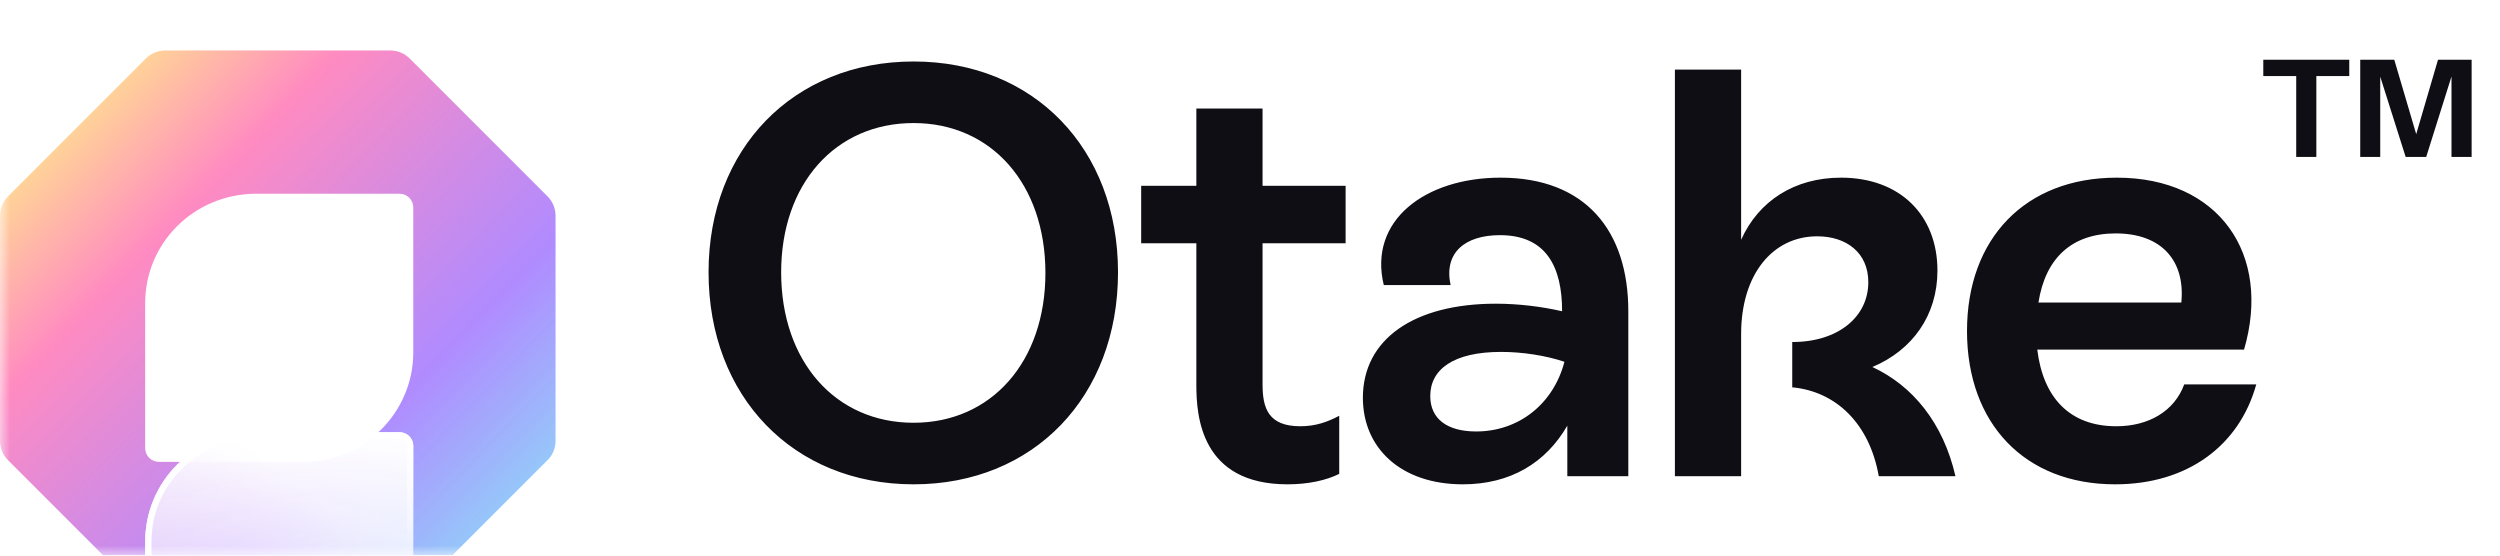 <svg width="126" height="28" viewBox="0 0 126 28" fill="none" xmlns="http://www.w3.org/2000/svg">
<g clip-path="url(#clip0_16001_624)">
<g clip-path="url(#clip1_16001_624)">
<g clip-path="url(#clip2_16001_624)">
<mask id="mask0_16001_624" style="mask-type:luminance" maskUnits="userSpaceOnUse" x="0" y="0" width="126" height="28">
<path d="M126 0H0V28H126V0Z" fill="white"/>
</mask>
<g mask="url(#mask0_16001_624)">
<g filter="url(#filter0_i_16001_624)">
<path d="M19.672 28C20.038 28 20.389 27.855 20.648 27.596L27.596 20.648C27.855 20.389 28 20.038 28 19.672V8.328C28 7.962 27.855 7.611 27.596 7.352L20.648 0.404C20.389 0.145 20.038 0 19.672 0H8.328C7.962 0 7.611 0.145 7.352 0.404L0.404 7.352C0.145 7.611 -4.36215e-07 7.962 0 8.328L1.35241e-05 19.672C1.39603e-05 20.038 0.145 20.389 0.404 20.648L7.352 27.596C7.611 27.855 7.962 28 8.328 28H19.672ZM12.829 7.22L20.139 7.22C20.52 7.22 20.829 7.528 20.829 7.909V15.22C20.829 18.244 18.341 20.732 15.317 20.732H8.007C7.626 20.732 7.317 20.423 7.317 20.042L7.317 12.732C7.317 9.707 9.756 7.268 12.829 7.22Z" fill="url(#paint0_linear_16001_624)"/>
</g>
<g filter="url(#filter1_ddii_16001_624)">
<path d="M20.14 7.22L12.83 7.22C9.756 7.269 7.317 9.708 7.317 12.732L7.317 20.042C7.317 20.423 7.626 20.732 8.007 20.732H15.317C18.342 20.732 20.83 18.244 20.83 15.22V7.91C20.83 7.529 20.521 7.22 20.14 7.22Z" fill="url(#paint1_linear_16001_624)"/>
<path d="M20.14 7.22L12.83 7.22C9.756 7.269 7.317 9.708 7.317 12.732L7.317 20.042C7.317 20.423 7.626 20.732 8.007 20.732H15.317C18.342 20.732 20.83 18.244 20.83 15.22V7.91C20.83 7.529 20.521 7.22 20.14 7.22Z" fill="url(#paint2_radial_16001_624)"/>
<path d="M7.477 12.732C7.477 9.797 9.843 7.427 12.831 7.379L20.14 7.379C20.433 7.379 20.671 7.616 20.671 7.91V15.22C20.671 18.156 18.254 20.573 15.318 20.573H8.007C7.714 20.573 7.477 20.335 7.477 20.042L7.477 12.732Z" stroke="url(#paint3_linear_16001_624)" stroke-width="0.318"/>
</g>
<path d="M46.044 24.41C39.985 24.41 35.711 19.99 35.711 13.725C35.711 7.49 39.985 3.099 46.044 3.099C52.104 3.099 56.348 7.49 56.348 13.725C56.348 19.99 52.104 24.41 46.044 24.41ZM46.044 21.307C49.967 21.307 52.689 18.233 52.689 13.755C52.689 9.276 49.967 6.202 46.044 6.202C42.092 6.202 39.37 9.276 39.37 13.725C39.37 18.204 42.092 21.307 46.044 21.307ZM67.819 12.262H63.633V19.375C63.633 20.575 63.926 21.483 65.536 21.483C66.297 21.483 66.883 21.278 67.497 20.956V23.883C66.853 24.205 65.946 24.41 64.892 24.41C60.531 24.41 60.296 20.985 60.296 19.404V12.262H57.515V9.364H60.296V5.47H63.633V9.364H67.819V12.262ZM75.627 8.954C79.901 8.954 82.067 11.618 82.067 15.687V24H78.993V21.453C77.91 23.327 76.125 24.41 73.724 24.41C70.621 24.41 68.689 22.595 68.689 20.048C68.689 17.092 71.265 15.306 75.393 15.306C76.534 15.306 77.705 15.452 78.73 15.687C78.73 13.462 77.94 11.852 75.598 11.852C73.841 11.852 72.758 12.73 73.11 14.369H69.743C68.953 11.12 71.822 8.954 75.627 8.954ZM74.398 21.746C76.534 21.746 78.291 20.37 78.847 18.233C77.881 17.911 76.71 17.736 75.656 17.736C73.256 17.736 72.085 18.614 72.085 19.96C72.085 21.131 72.963 21.746 74.398 21.746ZM94.368 18.497C96.388 19.433 97.939 21.307 98.554 24H94.69C94.222 21.336 92.524 19.726 90.329 19.521V17.238C92.67 17.238 94.163 15.95 94.163 14.223C94.163 12.73 93.051 11.91 91.587 11.91C89.333 11.91 87.753 13.842 87.753 16.828V24H84.415V3.509H87.753V12.086C88.631 10.125 90.446 8.954 92.787 8.954C95.773 8.954 97.647 10.857 97.647 13.637C97.647 15.892 96.388 17.648 94.368 18.497ZM110.085 19.375H113.715C112.866 22.448 110.261 24.41 106.602 24.41C102.035 24.41 99.137 21.336 99.137 16.682C99.137 12.027 102.065 8.954 106.69 8.954C111.842 8.954 114.505 12.818 113.1 17.619H102.679C102.972 20.048 104.319 21.483 106.66 21.483C108.3 21.483 109.588 20.721 110.085 19.375ZM106.631 11.764C104.436 11.764 103.089 12.993 102.738 15.248H109.939C110.144 13.14 108.944 11.764 106.631 11.764Z" fill="#0F0E14"/>
<path d="M118.403 3.009V3.835H116.744V7.909H115.729V3.835H114.07V3.009H118.403ZM122.876 3.009H124.57V7.909H123.555V3.856L122.281 7.909H121.245L119.964 3.863V7.909H118.956V3.009H120.671L121.777 6.761L122.876 3.009Z" fill="#0F0E14"/>
</g>
</g>
</g>
</g>
<defs>
<filter id="filter0_i_16001_624" x="0" y="0" width="28" height="30.545" filterUnits="userSpaceOnUse" color-interpolation-filters="sRGB">
<feFlood flood-opacity="0" result="BackgroundImageFix"/>
<feBlend mode="normal" in="SourceGraphic" in2="BackgroundImageFix" result="shape"/>
<feColorMatrix in="SourceAlpha" type="matrix" values="0 0 0 0 0 0 0 0 0 0 0 0 0 0 0 0 0 0 127 0" result="hardAlpha"/>
<feOffset dy="2.545"/>
<feGaussianBlur stdDeviation="2.545"/>
<feComposite in2="hardAlpha" operator="arithmetic" k2="-1" k3="1"/>
<feColorMatrix type="matrix" values="0 0 0 0 0.059 0 0 0 0 0.055 0 0 0 0 0.078 0 0 0 0.04 0"/>
<feBlend mode="normal" in2="shape" result="effect1_innerShadow_16001_624"/>
</filter>
<filter id="filter1_ddii_16001_624" x="-1.698" y="7.22" width="31.543" height="31.543" filterUnits="userSpaceOnUse" color-interpolation-filters="sRGB">
<feFlood flood-opacity="0" result="BackgroundImageFix"/>
<feColorMatrix in="SourceAlpha" type="matrix" values="0 0 0 0 0 0 0 0 0 0 0 0 0 0 0 0 0 0 127 0" result="hardAlpha"/>
<feOffset/>
<feComposite in2="hardAlpha" operator="out"/>
<feColorMatrix type="matrix" values="0 0 0 0 0.114 0 0 0 0 0 0 0 0 0 0.322 0 0 0 0.13 0"/>
<feBlend mode="normal" in2="BackgroundImageFix" result="effect1_dropShadow_16001_624"/>
<feColorMatrix in="SourceAlpha" type="matrix" values="0 0 0 0 0 0 0 0 0 0 0 0 0 0 0 0 0 0 127 0" result="hardAlpha"/>
<feOffset dy="9.015"/>
<feGaussianBlur stdDeviation="4.508"/>
<feComposite in2="hardAlpha" operator="out"/>
<feColorMatrix type="matrix" values="0 0 0 0 0.114 0 0 0 0 0 0 0 0 0 0.322 0 0 0 0.11 0"/>
<feBlend mode="normal" in2="effect1_dropShadow_16001_624" result="effect2_dropShadow_16001_624"/>
<feBlend mode="normal" in="SourceGraphic" in2="effect2_dropShadow_16001_624" result="shape"/>
<feColorMatrix in="SourceAlpha" type="matrix" values="0 0 0 0 0 0 0 0 0 0 0 0 0 0 0 0 0 0 127 0" result="hardAlpha"/>
<feOffset dy="3.005"/>
<feGaussianBlur stdDeviation="3.005"/>
<feComposite in2="hardAlpha" operator="arithmetic" k2="-1" k3="1"/>
<feColorMatrix type="matrix" values="0 0 0 0 0.114 0 0 0 0 0 0 0 0 0 0.322 0 0 0 0.13 0"/>
<feBlend mode="normal" in2="shape" result="effect3_innerShadow_16001_624"/>
<feColorMatrix in="SourceAlpha" type="matrix" values="0 0 0 0 0 0 0 0 0 0 0 0 0 0 0 0 0 0 127 0" result="hardAlpha"/>
<feOffset dy="2.545"/>
<feGaussianBlur stdDeviation="2.545"/>
<feComposite in2="hardAlpha" operator="arithmetic" k2="-1" k3="1"/>
<feColorMatrix type="matrix" values="0 0 0 0 0.059 0 0 0 0 0.055 0 0 0 0 0.078 0 0 0 0.04 0"/>
<feBlend mode="normal" in2="effect3_innerShadow_16001_624" result="effect4_innerShadow_16001_624"/>
</filter>
<linearGradient id="paint0_linear_16001_624" x1="28.748" y1="28.744" x2="1.274" y2="1.908" gradientUnits="userSpaceOnUse">
<stop stop-color="#7EFFF5"/>
<stop offset="0.362" stop-color="#A981FF" stop-opacity="0.92"/>
<stop offset="0.739" stop-color="#FF8BC1"/>
<stop offset="1" stop-color="#FFF385"/>
</linearGradient>
<linearGradient id="paint1_linear_16001_624" x1="14.074" y1="7.218" x2="14.074" y2="20.32" gradientUnits="userSpaceOnUse">
<stop stop-color="white"/>
<stop offset="1" stop-color="white" stop-opacity="0.5"/>
</linearGradient>
<radialGradient id="paint2_radial_16001_624" cx="0" cy="0" r="1" gradientUnits="userSpaceOnUse" gradientTransform="translate(2.797 24.51) rotate(-46.388) scale(19.115 22.121)">
<stop stop-color="#D0B3FF" stop-opacity="0.73"/>
<stop offset="1" stop-color="#D0B3FF" stop-opacity="0"/>
</radialGradient>
<linearGradient id="paint3_linear_16001_624" x1="15.909" y1="16.227" x2="13.046" y2="11.137" gradientUnits="userSpaceOnUse">
<stop stop-color="white" stop-opacity="0"/>
<stop offset="1" stop-color="white"/>
</linearGradient>
<clipPath id="clip0_16001_624">
<rect width="126" height="28" fill="white"/>
</clipPath>
<clipPath id="clip1_16001_624">
<rect width="126" height="28" fill="white"/>
</clipPath>
<clipPath id="clip2_16001_624">
<rect width="126" height="28" fill="white"/>
</clipPath>
</defs>
</svg>
